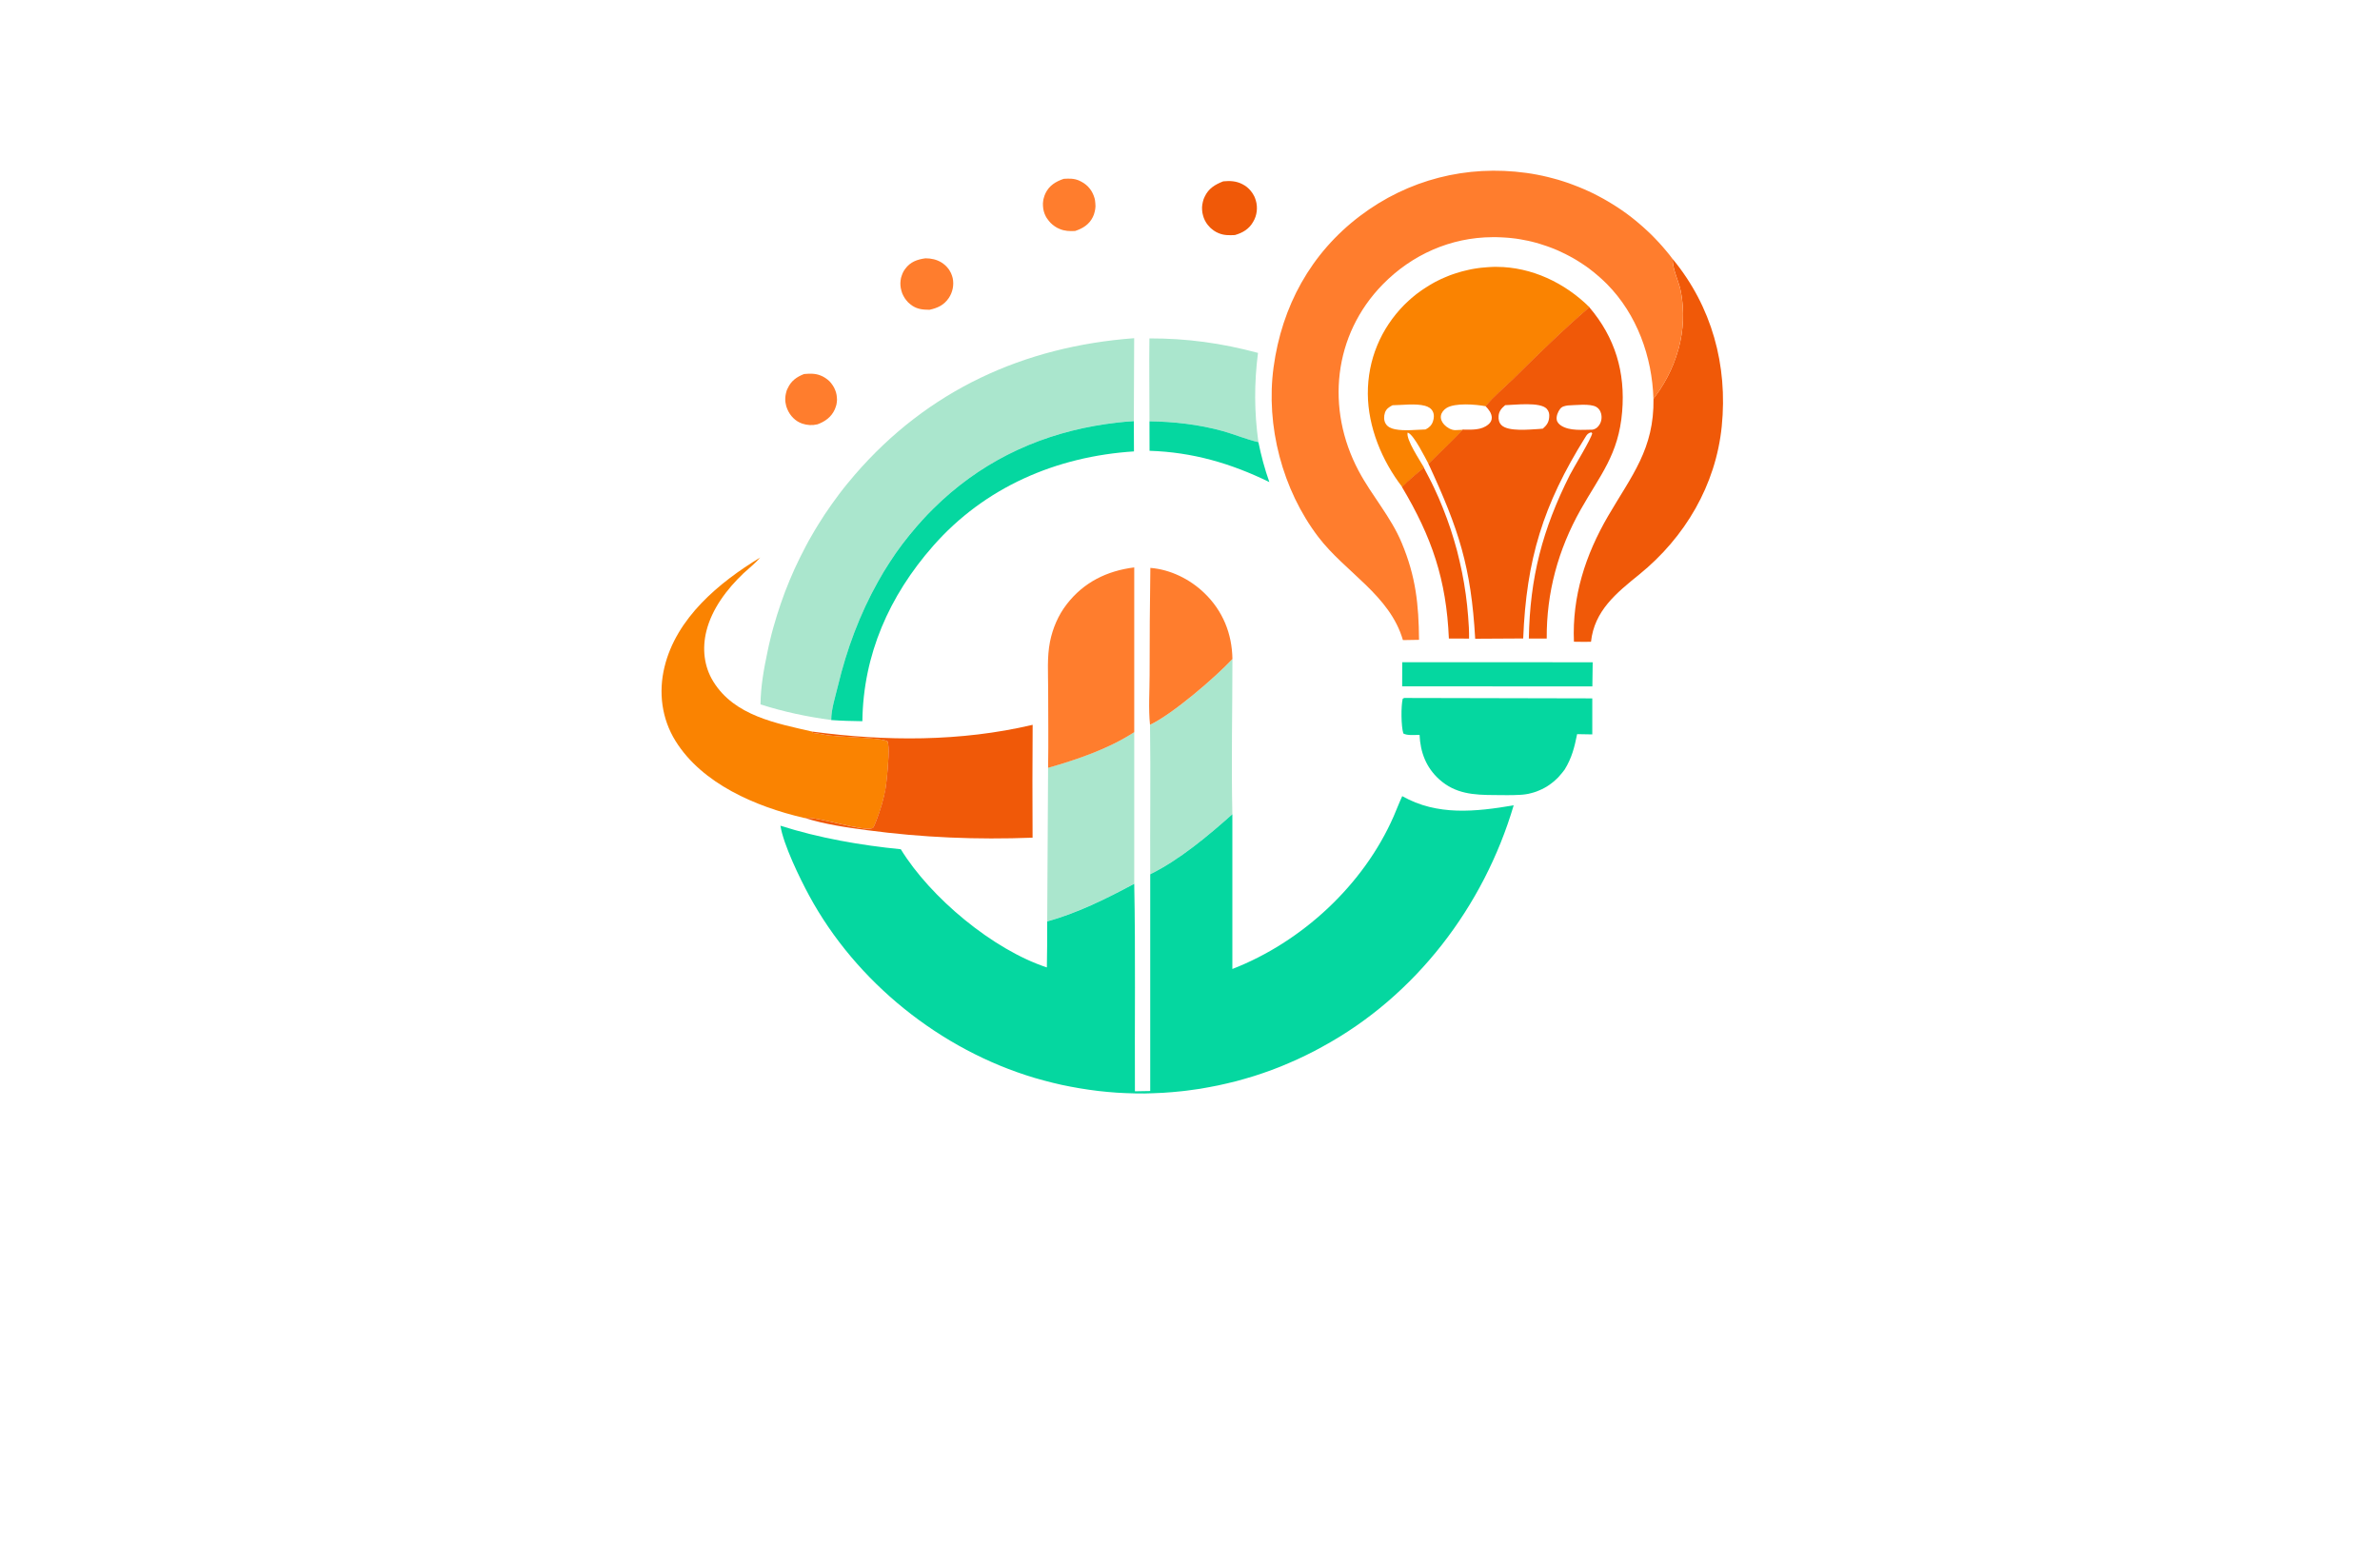 <?xml version="1.0" encoding="utf-8"?>
<!-- Generator: Adobe Illustrator 27.8.1, SVG Export Plug-In . SVG Version: 6.00 Build 0)  -->
<svg version="1.1" xmlns="http://www.w3.org/2000/svg" xmlns:xlink="http://www.w3.org/1999/xlink" x="0px" y="0px"
	 viewBox="0 0 350 230" style="enable-background:new 0 0 350 230;" xml:space="preserve">
<style type="text/css">
	.st0{fill:#004963;}
	.st1{fill:#FF0000;}
	.st2{fill:#3300A3;}
	.st3{fill:#089E00;}
	.st4{fill:#000A82;}
	.st5{fill:#1D0042;}
	.st6{fill:#594A02;}
	.st7{fill:#013A4C;}
	.st8{fill:#64E2FF;}
	.st9{fill:#BA00FF;}
	.st10{fill:#009CA0;}
	.st11{fill:#E097FF;}
	.st12{fill:#064F00;}
	.st13{fill:#0096C4;}
	.st14{fill:#003027;}
	.st15{fill:#557EFF;}
	.st16{fill:#66F4FF;}
	.st17{fill:#FC7E00;}
	.st18{fill:#27005E;}
	.st19{fill:#0060F9;}
	.st20{fill:#9FC6FF;}
	.st21{fill:#D7E7FF;}
	.st22{fill:#6600C9;}
	.st23{fill:#4D0089;}
	.st24{fill:#006D70;}
	.st25{fill:#00CCCC;}
	.st26{fill:#610089;}
	.st27{fill:#32004C;}
	.st28{fill:#00FF5B;}
	.st29{fill:#009632;}
	.st30{fill:#004916;}
	.st31{fill:#000650;}
	.st32{fill:url(#SVGID_1_);}
	.st33{fill:url(#SVGID_00000081619874303866597320000013414442168737059507_);}
	.st34{fill:#AAE6CD;}
	.st35{fill:#FA8301;}
	.st36{fill:#F05908;}
	.st37{fill:#FF7D2D;}
	.st38{fill:#05D7A0;}
	.st39{fill:#278BDE;}
	.st40{fill:url(#SVGID_00000036931261042953608520000005171885393103860667_);}
	.st41{fill:#10173D;}
	.st42{fill:#FEFEFE;}
	.st43{fill:url(#SVGID_00000003075924339945452450000018408316285824056210_);}
	.st44{fill:url(#SVGID_00000112610277146651563160000014825735389521497521_);}
	.st45{fill:url(#SVGID_00000003089454587632393590000006070745047283022740_);}
	.st46{fill:#0C63D2;}
	.st47{fill:#5287B5;}
	.st48{fill:#B2B2B2;}
	.st49{fill:#27C0F2;}
	.st50{fill:#047FAA;}
	.st51{fill:#000C2E;}
	.st52{fill:#274867;}
	.st53{fill:#659F61;}
	.st54{fill:#4B7CC3;}
	.st55{fill:#131A49;}
	.st56{fill:url(#SVGID_00000079470917815615957290000002635075126815827637_);}
	.st57{fill:url(#SVGID_00000041267290776365324490000006588230586172357767_);}
	.st58{fill:#03C0E8;}
	.st59{fill:url(#SVGID_00000162350117416716270520000009013213023034377088_);}
	.st60{fill:url(#SVGID_00000080208610543030181400000015269667259241621889_);}
	.st61{fill:url(#SVGID_00000158014821269870888450000008156070626343994813_);}
	.st62{fill:#59BE88;}
	.st63{fill:#FECA6C;}
	.st64{fill:url(#SVGID_00000063631862972906799130000003560059267871981752_);}
	.st65{fill:#305271;}
	.st66{fill:url(#SVGID_00000106130021460418386900000009124381986365265034_);}
	.st67{fill:url(#SVGID_00000054234656180265885090000010853179034791826615_);}
	.st68{fill:url(#SVGID_00000059996292710834337770000017674475286345150628_);}
	.st69{fill:url(#SVGID_00000064324117335250337100000003104066857718327229_);}
	.st70{fill:url(#SVGID_00000165928640423319873050000005098594129669893801_);}
	.st71{fill:url(#SVGID_00000090273678858703696690000002915866286512735625_);}
	.st72{fill:url(#SVGID_00000165922942646578806500000009550850610815803580_);}
	.st73{fill:url(#SVGID_00000183964182974251912170000010980854455693451421_);}
	.st74{fill:url(#SVGID_00000180337970491457304650000008359881956215174812_);}
	.st75{fill:url(#SVGID_00000057860562973094593230000001883296359589251245_);}
	.st76{fill:url(#SVGID_00000131364124629468563240000013980220127389545398_);}
	.st77{fill:url(#SVGID_00000085937341599268517610000013813045944682244787_);}
	.st78{fill:url(#SVGID_00000165200467445131711980000000121088232961302709_);}
	.st79{fill:url(#SVGID_00000127003401575669935410000008703673962699233685_);}
	.st80{fill:url(#SVGID_00000172409899850714265090000002269321497844288428_);}
	.st81{fill:url(#SVGID_00000155866541447683552160000008399646536225907597_);}
	.st82{fill:#099EB4;}
	.st83{fill:url(#SVGID_00000103225369778173735310000010806932457846686859_);}
	.st84{fill:url(#SVGID_00000101073215186539331480000014894591384081082800_);}
	.st85{fill:url(#SVGID_00000171688959037881699190000002449732450480689068_);}
	.st86{fill:#E6FAC3;}
	.st87{fill:#FFF5AF;}
	.st88{fill:#5AA5D7;}
	.st89{fill:#F5D78C;}
	.st90{fill:#EBDCC3;}
	.st91{fill:#0A1419;}
	.st92{fill:#E1FAFA;}
	.st93{fill:#E1F5C3;}
	.st94{fill:#FFB946;}
	.st95{fill:#FFF0C8;}
	.st96{fill:#FFD264;}
	.st97{fill:#48FF9F;}
	.st98{fill:#232323;}
</style>
<g id="Layer_1">
</g>
<g id="Layer_2">
</g>
<g id="Layer_3">
</g>
<g id="Layer_4">
</g>
<g id="Layer_5">
</g>
<g id="Layer_6">
</g>
<g id="Layer_7">
</g>
<g id="Layer_8">
</g>
<g id="Layer_9">
</g>
<g id="Layer_10">
</g>
<g id="Layer_11">
</g>
<g id="Layer_12">
</g>
<g id="Layer_13">
</g>
<g id="Layer_14">
</g>
<g id="Layer_15">
	<g>
		<path class="st34" d="M181.24,96.92c-2.49,2.68-8.88,8.17-12.12,9.67c0.11,7.33-0.01,14.66,0.03,21.98
			c4.28-2.11,8.55-5.68,12.08-8.83C181.06,112.15,181.24,104.52,181.24,96.92z M154.13,112.92L154,135.49
			c4.47-1.22,8.72-3.35,12.8-5.53v-22.29C162.98,110.15,158.47,111.67,154.13,112.92z"/>
		<path class="st35" d="M130.51,109.03c-1.08-0.61-7.47-0.58-9.3-0.98c-0.13-0.03-0.27-0.05-0.4-0.08c-0.4-0.06-0.82-0.1-1.23-0.18
			l-0.11-0.19c-5.31-1.22-11.46-2.32-14.57-7.36c-1.39-2.24-1.65-4.9-1.02-7.43c0.82-3.28,3.03-6.18,5.43-8.47
			c0.81-0.76,1.78-1.51,2.49-2.35c-6.08,3.69-12.33,8.89-14.08,16.1c-0.91,3.74-0.41,7.63,1.63,10.9
			c3.91,6.29,11.83,9.65,18.8,11.28c0.18,0.04,0.11,0.04,0.25,0.04c1.78-0.28,8.54,2.06,9.95,1.47c0.22-0.09,0.82-1.92,0.95-2.25
			c0.28-0.81,0.52-1.63,0.71-2.47c0.06-0.27,0.12-0.55,0.18-0.83c0.01-0.05,0.02-0.11,0.03-0.18c0.03-0.14,0.05-0.31,0.07-0.5
			c0.02-0.14,0.04-0.3,0.06-0.46c0.03-0.17,0.04-0.34,0.06-0.53C130.62,112.59,130.83,109.72,130.51,109.03z M220.13,39.25h-0.47
			c-0.16,0.01-0.32,0.01-0.47,0.02c-0.16,0.01-0.31,0.01-0.46,0.03c-0.16,0.01-0.32,0.02-0.47,0.04c-0.16,0.01-0.32,0.03-0.47,0.04
			c-0.15,0.02-0.31,0.04-0.46,0.06c-0.16,0.02-0.32,0.04-0.46,0.07c-0.16,0.03-0.32,0.05-0.46,0.08c-0.16,0.04-0.31,0.06-0.46,0.1
			c-0.16,0.04-0.31,0.07-0.46,0.11c-0.15,0.04-0.3,0.08-0.46,0.11c-0.15,0.04-0.3,0.09-0.45,0.13c-0.16,0.04-0.31,0.09-0.46,0.14
			c-0.15,0.04-0.3,0.1-0.45,0.15c-0.15,0.05-0.3,0.11-0.45,0.16c-0.14,0.06-0.29,0.11-0.44,0.18c-0.14,0.06-0.29,0.12-0.43,0.18
			c-0.15,0.06-0.29,0.13-0.43,0.19c-0.15,0.07-0.29,0.14-0.43,0.21c-0.14,0.07-0.28,0.14-0.42,0.21c-0.14,0.08-0.27,0.15-0.41,0.23
			c-0.14,0.08-0.27,0.16-0.41,0.24c-0.13,0.08-0.26,0.16-0.4,0.25c-0.13,0.08-0.26,0.17-0.39,0.25c-0.13,0.09-0.26,0.18-0.39,0.26
			c-0.13,0.1-0.26,0.18-0.39,0.28c-0.12,0.09-0.25,0.18-0.38,0.28c-0.12,0.1-0.25,0.2-0.37,0.3c-0.12,0.1-0.25,0.2-0.36,0.3
			c-0.12,0.11-0.24,0.21-0.36,0.32c-0.11,0.11-0.23,0.21-0.34,0.32c-0.11,0.11-0.23,0.22-0.34,0.32c-3.49,3.54-5.4,8.11-5.38,13.1
			c0.03,4.91,2.08,9.86,5.06,13.72c0.98-1,2.12-1.97,3.22-2.84c-0.6-1.05-2.68-4.14-2.43-5.16c0.03,0.01,0.06,0.02,0.1,0.03
			c0.86,0.37,2.5,3.69,2.99,4.59c1.67-1.69,3.46-3.28,5.04-5.04c-0.38,0.02-0.75,0.04-1.12,0.05c-0.61,0-1.24-0.39-1.64-0.82
			c-0.32-0.35-0.55-0.82-0.47-1.31c0.08-0.47,0.41-0.85,0.8-1.11c1.25-0.81,4.33-0.55,5.8-0.27c1.14-1.43,2.75-2.73,4.06-4.02
			c3.68-3.62,7.27-7.18,11.19-10.54C230.13,41.6,225.24,39.27,220.13,39.25z M210.73,61.97c-0.19,0.57-0.55,0.92-1.09,1.19
			c-1.42,0.04-3.11,0.25-4.5-0.03c-0.54-0.11-1.08-0.33-1.37-0.83c-0.28-0.46-0.27-1.11-0.1-1.61c0.19-0.56,0.61-0.83,1.11-1.09
			c1.43-0.02,3.4-0.29,4.77,0.08c0.48,0.13,0.93,0.38,1.15,0.83C210.93,60.95,210.89,61.51,210.73,61.97z"/>
		<path class="st36" d="M216.01,92.28c-0.03-0.54-0.06-1.1-0.11-1.64c-0.04-0.54-0.09-1.09-0.15-1.63c-0.06-0.54-0.12-1.09-0.2-1.63
			c-0.07-0.54-0.16-1.08-0.25-1.62c-0.1-0.54-0.19-1.07-0.3-1.61c-0.11-0.54-0.23-1.07-0.35-1.6c-0.12-0.54-0.25-1.07-0.39-1.6
			c-0.14-0.53-0.29-1.05-0.45-1.58c-0.16-0.53-0.32-1.04-0.49-1.57c-0.18-0.52-0.35-1.04-0.54-1.54c-0.19-0.52-0.39-1.03-0.59-1.54
			c-0.2-0.51-0.41-1.02-0.63-1.52c-0.22-0.5-0.45-1-0.68-1.49c-0.24-0.5-0.47-0.99-0.73-1.47c-0.25-0.49-0.5-0.97-0.76-1.46
			c-1.1,0.88-2.24,1.84-3.22,2.84c4.4,7.39,6.53,13.62,6.9,22.29l2.97,0.01C216.05,93.38,216.03,92.82,216.01,92.28z M151.86,106.6
			c-10.61,2.5-21.62,2.44-32.39,1l0.11,0.19c0.4,0.07,0.82,0.11,1.23,0.18c0.13,0.03,0.27,0.05,0.4,0.08
			c1.82,0.4,8.22,0.38,9.3,0.98c0.32,0.68,0.11,3.55-0.11,5.53c-0.02,0.18-0.04,0.36-0.06,0.53c-0.02,0.17-0.04,0.32-0.06,0.46
			c-0.02,0.19-0.04,0.36-0.07,0.5c-0.02,0.07-0.03,0.13-0.04,0.18c-0.05,0.28-0.11,0.56-0.17,0.83c-0.19,0.83-0.43,1.66-0.71,2.47
			c-0.12,0.32-0.73,2.16-0.95,2.25c-1.41,0.6-8.17-1.75-9.95-1.47c2.88,0.93,6.15,1.39,9.15,1.79c8.13,1.09,16.1,1.41,24.31,1.1
			C151.82,117.68,151.82,112.14,151.86,106.6z M245.99,38.1v0.23c0,0.04,0,0.1,0.01,0.14c0.01,0.04,0.01,0.09,0.01,0.13
			c0.01,0.1,0.02,0.19,0.04,0.28c0.04,0.28,0.11,0.57,0.18,0.85c0.29,1.05,0.76,2.14,0.96,3.15c0.54,2.84,0.39,5.67-0.32,8.34
			c-0.11,0.39-0.23,0.8-0.36,1.18c-0.13,0.39-0.28,0.79-0.43,1.17c-0.26,0.64-0.55,1.27-0.88,1.89c-0.32,0.61-0.68,1.22-1.06,1.81
			c-0.32,0.46-0.64,0.93-0.98,1.38c0.11,7.38-3.18,11.25-6.68,17.25c-3.32,5.71-5.3,11.79-5.02,18.48c0.83,0.03,1.68,0.01,2.51,0.01
			c0.49-4.58,3.75-7.19,7.11-9.91c6.71-5.45,11.25-13.12,12.12-21.8C254.1,53.72,251.74,45.07,245.99,38.1z M184.68,29.48
			c-0.04-0.13-0.08-0.25-0.13-0.38c-0.04-0.12-0.11-0.25-0.17-0.36c-0.06-0.11-0.12-0.23-0.2-0.34c-0.07-0.11-0.15-0.21-0.24-0.32
			c-0.08-0.11-0.17-0.2-0.26-0.29c-0.1-0.1-0.19-0.18-0.3-0.27c-0.11-0.08-0.21-0.16-0.32-0.23c-0.11-0.07-0.23-0.14-0.35-0.2
			c-0.9-0.47-1.82-0.52-2.82-0.42c-1.2,0.47-2.16,1.04-2.73,2.26c-0.06,0.12-0.11,0.25-0.16,0.37c-0.04,0.13-0.08,0.26-0.11,0.39
			c-0.04,0.13-0.06,0.26-0.08,0.4c-0.02,0.13-0.03,0.26-0.04,0.39c0,0.13,0,0.27,0.01,0.4c0.01,0.13,0.03,0.26,0.04,0.39
			c0.03,0.13,0.05,0.26,0.09,0.39c0.04,0.13,0.08,0.25,0.12,0.39c0.04,0.12,0.11,0.25,0.16,0.37c0.06,0.11,0.13,0.24,0.2,0.35
			c0.07,0.11,0.15,0.22,0.23,0.32c0.09,0.11,0.18,0.2,0.27,0.3c0.09,0.1,0.18,0.19,0.29,0.27c0.11,0.09,0.21,0.17,0.32,0.25
			c0.11,0.08,0.22,0.15,0.34,0.21c0.11,0.06,0.24,0.11,0.36,0.17c0.81,0.34,1.55,0.32,2.4,0.28c1.14-0.32,2.1-0.89,2.69-1.95
			C184.85,31.7,184.99,30.52,184.68,29.48z M233.72,45.18c-3.92,3.37-7.52,6.92-11.19,10.54c-1.31,1.29-2.92,2.59-4.06,4.02
			c0.45,0.46,0.9,1.03,0.91,1.69c0,0.41-0.19,0.73-0.49,0.98c-1.05,0.9-2.49,0.78-3.78,0.77c-1.59,1.76-3.38,3.35-5.04,5.04
			c4.45,9.6,6.27,15.12,6.87,25.72l7.06-0.04c0.46-11.62,2.93-19.66,9.12-29.57c0.25-0.41,0.39-0.63,0.88-0.75l0.15,0.13
			c-0.09,0.76-2.75,5.07-3.29,6.14c-4.03,8.02-5.88,15.1-6.03,24.06h2.63c-0.05-6.74,1.68-13.08,4.98-18.94
			c2.89-5.12,5.59-8.12,6.11-14.41C239.04,54.74,237.52,49.64,233.72,45.18z M227.82,61.38c-0.06,0.75-0.38,1.18-0.93,1.66
			c-0.18,0.03-0.36,0.04-0.55,0.05c-1.33,0.07-4.55,0.43-5.54-0.57c-0.35-0.35-0.46-0.83-0.42-1.32c0.05-0.73,0.43-1.15,0.97-1.61
			c1.35-0.03,5.13-0.52,6.11,0.53C227.8,60.5,227.87,60.89,227.82,61.38z M235.22,62.45c-0.25,0.4-0.54,0.64-1.01,0.74
			c-1.44,0.01-3.36,0.22-4.61-0.58c-0.32-0.2-0.61-0.5-0.67-0.88c-0.09-0.52,0.18-1.18,0.49-1.58c0.29-0.39,0.69-0.44,1.13-0.52
			c1.07-0.03,3.33-0.32,4.22,0.23c0.36,0.22,0.57,0.54,0.68,0.95C235.6,61.36,235.52,61.98,235.22,62.45z"/>
		<path class="st34" d="M185,51.9c-5.37-1.44-10.42-2.14-15.97-2.13c-0.05,4.06,0.01,8.13,0.01,12.19
			c3.62,0.04,7.31,0.46,10.79,1.44c1.75,0.49,3.47,1.23,5.23,1.63C184.44,60.57,184.43,56.36,185,51.9z M125.71,69.82
			c-0.4,0.46-0.79,0.93-1.18,1.41c-0.39,0.47-0.76,0.96-1.13,1.44c-0.37,0.49-0.73,0.98-1.08,1.48c-0.35,0.5-0.7,1-1.04,1.51
			s-0.67,1.03-0.98,1.54c-0.32,0.53-0.64,1.04-0.94,1.58c-0.31,0.53-0.61,1.06-0.89,1.61c-0.28,0.54-0.56,1.08-0.83,1.62
			c-0.27,0.55-0.54,1.11-0.79,1.66c-0.25,0.55-0.49,1.11-0.73,1.68c-0.24,0.57-0.46,1.13-0.68,1.7c-0.22,0.58-0.42,1.15-0.62,1.73
			c-0.2,0.58-0.39,1.16-0.57,1.74c-0.18,0.59-0.36,1.18-0.52,1.76c-0.17,0.59-0.32,1.18-0.46,1.77c-0.14,0.59-0.28,1.18-0.4,1.79
			c-0.54,2.54-1.01,5.16-1.03,7.76c3.43,1.09,6.84,1.82,10.4,2.29c-0.02-1.51,0.62-3.52,0.98-5.01c1.3-5.4,3.22-10.58,5.9-15.35
			c0.54-0.96,1.11-1.89,1.7-2.82c0.6-0.92,1.23-1.82,1.89-2.71c0.67-0.88,1.36-1.75,2.09-2.59c0.26-0.31,0.53-0.6,0.8-0.89
			c0.27-0.3,0.54-0.58,0.81-0.87c0.27-0.28,0.54-0.56,0.82-0.83c6.63-6.58,14.66-10.55,23.71-12.19c1.13-0.2,2.28-0.37,3.44-0.5
			c0.39-0.04,0.78-0.09,1.18-0.12c0.39-0.04,0.78-0.07,1.18-0.1l0.05-12.17C150.54,50.95,136.45,57.39,125.71,69.82z"/>
		<path class="st37" d="M123.07,58.46c-0.01-0.12-0.03-0.25-0.04-0.36c-0.02-0.12-0.05-0.25-0.08-0.36
			c-0.04-0.12-0.07-0.24-0.12-0.35c-0.04-0.12-0.1-0.25-0.16-0.36s-0.13-0.23-0.2-0.34c-0.07-0.11-0.15-0.22-0.23-0.32
			c-0.09-0.11-0.18-0.2-0.26-0.3c-0.1-0.09-0.19-0.18-0.3-0.26c-0.11-0.08-0.21-0.16-0.32-0.23c-0.11-0.07-0.23-0.14-0.34-0.2
			c-0.11-0.05-0.24-0.11-0.36-0.16c-0.8-0.32-1.59-0.28-2.42-0.21c-1.09,0.43-1.9,1-2.4,2.1c-0.04,0.06-0.06,0.12-0.09,0.18
			c-0.02,0.06-0.04,0.12-0.07,0.18c-0.02,0.06-0.04,0.13-0.05,0.19c-0.03,0.06-0.04,0.13-0.05,0.19c-0.02,0.07-0.03,0.13-0.04,0.2
			c-0.01,0.06-0.02,0.13-0.03,0.19c-0.01,0.07-0.02,0.14-0.02,0.2c-0.01,0.07-0.01,0.13-0.01,0.2v0.2c0,0.07,0.01,0.13,0.01,0.2
			c0.01,0.06,0.02,0.13,0.03,0.2c0.01,0.06,0.02,0.13,0.04,0.19c0.01,0.07,0.03,0.13,0.04,0.2c0.02,0.06,0.04,0.12,0.05,0.19
			c0.02,0.06,0.04,0.12,0.07,0.18c0.02,0.07,0.04,0.13,0.07,0.19c0.4,0.96,1.18,1.77,2.18,2.11c0.75,0.25,1.47,0.29,2.24,0.11
			c1.11-0.4,2.05-1.07,2.55-2.19c0.05-0.11,0.1-0.23,0.13-0.34c0.04-0.11,0.08-0.24,0.11-0.35c0.03-0.12,0.04-0.25,0.06-0.37
			c0.02-0.12,0.03-0.25,0.03-0.37S123.08,58.58,123.07,58.46z M140.1,40.89c-0.03-0.11-0.06-0.23-0.1-0.34
			c-0.04-0.11-0.08-0.23-0.13-0.34c-0.04-0.11-0.11-0.21-0.17-0.32c-0.05-0.11-0.12-0.21-0.19-0.31c-0.07-0.1-0.14-0.19-0.23-0.28
			c-0.08-0.1-0.16-0.18-0.25-0.26c-0.09-0.08-0.18-0.16-0.28-0.23c-0.1-0.08-0.19-0.14-0.3-0.21c-0.72-0.44-1.52-0.61-2.36-0.61
			c-1.22,0.17-2.21,0.52-2.97,1.55c-0.08,0.1-0.14,0.2-0.21,0.31c-0.06,0.11-0.11,0.22-0.17,0.33c-0.05,0.11-0.1,0.23-0.13,0.35
			c-0.04,0.11-0.08,0.24-0.11,0.35c-0.03,0.12-0.04,0.25-0.06,0.37c-0.02,0.12-0.03,0.25-0.03,0.38c0,0.12,0,0.25,0.01,0.37
			c0.01,0.12,0.03,0.25,0.05,0.37c0.02,0.13,0.05,0.26,0.09,0.39c0.04,0.13,0.08,0.25,0.12,0.38c0.05,0.12,0.11,0.25,0.17,0.36
			c0.06,0.12,0.13,0.24,0.2,0.35c0.07,0.11,0.15,0.21,0.24,0.32c0.09,0.11,0.18,0.2,0.26,0.3c0.1,0.09,0.19,0.18,0.3,0.26
			c0.11,0.08,0.21,0.16,0.32,0.24c0.82,0.53,1.59,0.58,2.53,0.59c1.18-0.26,2.11-0.68,2.82-1.72
			C140.1,42.99,140.32,41.89,140.1,40.89z M161.08,29.92c-0.01-0.13-0.02-0.26-0.04-0.39c-0.02-0.14-0.04-0.27-0.08-0.39
			c-0.04-0.13-0.08-0.26-0.13-0.39c-0.04-0.12-0.1-0.25-0.16-0.36c-0.06-0.12-0.12-0.24-0.19-0.34c-0.07-0.11-0.15-0.22-0.23-0.32
			c-0.09-0.11-0.18-0.2-0.26-0.3c-0.1-0.09-0.19-0.18-0.29-0.26c-0.11-0.09-0.21-0.17-0.32-0.24c-0.11-0.08-0.23-0.14-0.34-0.2
			c-0.11-0.07-0.24-0.12-0.36-0.18c-0.75-0.32-1.46-0.3-2.25-0.25c-1.17,0.4-2.12,0.97-2.68,2.12c-0.05,0.11-0.11,0.24-0.15,0.36
			c-0.04,0.11-0.08,0.24-0.11,0.37c-0.04,0.12-0.06,0.25-0.08,0.38c-0.02,0.13-0.03,0.25-0.04,0.39c0,0.13,0,0.26,0.01,0.39
			c0.01,0.13,0.02,0.26,0.04,0.39c0.02,0.13,0.04,0.25,0.08,0.38c0.04,0.13,0.08,0.25,0.12,0.37c0.05,0.12,0.11,0.25,0.17,0.37
			c0.06,0.11,0.13,0.24,0.21,0.34c0.07,0.11,0.15,0.22,0.24,0.32c0.08,0.11,0.17,0.21,0.26,0.3c0.1,0.1,0.19,0.18,0.3,0.27
			c0.11,0.09,0.21,0.17,0.32,0.24c0.11,0.08,0.23,0.15,0.34,0.21c0.12,0.06,0.25,0.11,0.37,0.17c0.75,0.32,1.47,0.34,2.27,0.3
			c1.13-0.37,2.07-0.95,2.61-2.05c0.06-0.12,0.11-0.25,0.16-0.38c0.04-0.12,0.08-0.25,0.11-0.39c0.03-0.13,0.05-0.26,0.08-0.39
			c0.02-0.13,0.03-0.27,0.04-0.4C161.09,30.2,161.09,30.05,161.08,29.92z M177.11,87.22c-2.11-2.04-5-3.47-7.94-3.7
			c-0.08,5.25-0.11,10.51-0.11,15.76c0,2.38-0.19,4.95,0.06,7.31c3.24-1.5,9.62-6.98,12.12-9.67
			C181.18,93.17,179.82,89.83,177.11,87.22z M156.87,88.87c-1.25,1.61-2.06,3.53-2.46,5.51c-0.45,2.25-0.27,4.68-0.27,6.96
			c0,3.86,0.06,7.73-0.01,11.59c4.34-1.25,8.85-2.77,12.67-5.25V83.45C162.8,83.95,159.38,85.62,156.87,88.87z M247.18,42.88
			c-0.19-1.01-0.67-2.1-0.96-3.15c-0.08-0.28-0.14-0.57-0.18-0.85c-0.02-0.09-0.03-0.18-0.04-0.28c0-0.04,0-0.09-0.01-0.13v-0.14
			c-0.01-0.04-0.01-0.08-0.01-0.11V38.1c-0.16-0.21-0.32-0.42-0.48-0.63c-0.17-0.21-0.33-0.42-0.51-0.62
			c-0.17-0.2-0.34-0.41-0.52-0.61c-0.18-0.19-0.35-0.39-0.54-0.6c-0.18-0.19-0.37-0.39-0.55-0.58c-0.18-0.19-0.37-0.39-0.56-0.57
			c-0.19-0.18-0.39-0.37-0.58-0.55c-0.19-0.18-0.39-0.37-0.59-0.54c-0.2-0.18-0.4-0.35-0.61-0.53c-0.2-0.18-0.41-0.34-0.61-0.51
			l-0.63-0.5c-0.21-0.16-0.42-0.32-0.64-0.48c-0.22-0.16-0.43-0.31-0.65-0.46c-0.22-0.15-0.45-0.3-0.67-0.45
			c-0.22-0.15-0.45-0.29-0.68-0.43c-0.23-0.14-0.46-0.28-0.68-0.41c-0.23-0.14-0.46-0.27-0.69-0.4c-0.24-0.13-0.47-0.25-0.71-0.38
			c-0.24-0.13-0.47-0.25-0.71-0.37c-0.24-0.11-0.48-0.24-0.72-0.34c-0.25-0.11-0.49-0.23-0.74-0.33c-0.25-0.11-0.49-0.21-0.74-0.31
			c-0.25-0.11-0.49-0.2-0.75-0.29c-0.25-0.1-0.5-0.19-0.75-0.28c-0.25-0.09-0.5-0.17-0.75-0.25c-0.25-0.08-0.51-0.16-0.77-0.24
			c-0.25-0.07-0.51-0.15-0.77-0.21c-0.25-0.07-0.51-0.14-0.77-0.2c-0.26-0.06-0.52-0.12-0.78-0.18c-0.26-0.05-0.53-0.11-0.79-0.16
			c-0.25-0.04-0.52-0.1-0.78-0.14c-0.26-0.04-0.54-0.08-0.8-0.12c-8.77-1.21-17.38,0.97-24.46,6.33
			c-7.25,5.49-11.49,13.28-12.71,22.25c-1.17,8.61,1.3,18.03,6.57,24.95c3.97,5.22,10.53,8.56,12.45,15.18l2.37-0.04
			c-0.05-5.23-0.47-9.28-2.53-14.22c-1.61-3.89-4.42-6.97-6.37-10.66c-4.82-9.09-3.73-19.96,3.58-27.41
			c4.28-4.36,9.97-6.9,16.11-6.93h0.59c0.19,0,0.39,0.01,0.59,0.02c0.19,0.01,0.39,0.02,0.58,0.03c0.19,0.02,0.39,0.03,0.58,0.04
			c0.19,0.02,0.39,0.04,0.59,0.06c0.19,0.02,0.39,0.04,0.58,0.07c0.19,0.03,0.39,0.06,0.57,0.09c0.19,0.04,0.39,0.07,0.58,0.11
			c0.19,0.04,0.39,0.08,0.57,0.11c0.19,0.04,0.39,0.09,0.57,0.13c0.19,0.04,0.38,0.1,0.57,0.15c0.18,0.05,0.37,0.11,0.56,0.16
			c0.18,0.05,0.37,0.11,0.55,0.18c0.18,0.06,0.37,0.12,0.55,0.18c0.18,0.06,0.37,0.13,0.55,0.2c0.18,0.07,0.36,0.14,0.54,0.21
			c0.18,0.08,0.36,0.16,0.54,0.23c0.18,0.08,0.35,0.17,0.53,0.25c0.18,0.08,0.35,0.17,0.53,0.25c0.18,0.09,0.35,0.18,0.52,0.27
			c0.18,0.09,0.35,0.18,0.52,0.28c0.17,0.1,0.33,0.19,0.5,0.29c0.17,0.11,0.33,0.2,0.5,0.31c0.17,0.11,0.32,0.21,0.49,0.32
			c0.16,0.11,0.32,0.21,0.48,0.32l0.47,0.34c0.15,0.12,0.31,0.24,0.46,0.36c0.16,0.11,0.31,0.24,0.46,0.37
			c0.15,0.12,0.3,0.25,0.45,0.38c0.15,0.12,0.29,0.25,0.44,0.39c0.14,0.13,0.28,0.26,0.42,0.39c0.14,0.14,0.28,0.27,0.42,0.41
			c4.4,4.45,6.65,10.69,6.83,16.89c0.34-0.45,0.67-0.91,0.98-1.38c0.39-0.59,0.74-1.19,1.06-1.81c0.32-0.61,0.61-1.25,0.88-1.89
			c0.15-0.38,0.3-0.77,0.43-1.17c0.13-0.39,0.25-0.79,0.36-1.18C247.58,48.55,247.72,45.72,247.18,42.88z"/>
		<path class="st38" d="M206.21,97.39l-0.01,3.55l27.97,0.01c0.01-1.18,0.03-2.37,0.05-3.55L206.21,97.39z M185.06,65.03
			c-1.75-0.4-3.48-1.14-5.23-1.63c-3.48-0.97-7.17-1.39-10.79-1.44l0.01,4.34c6.33,0.2,11.96,1.84,17.62,4.6
			C185.98,68.96,185.47,67.04,185.06,65.03z M166.74,61.93c-0.39,0.03-0.79,0.05-1.18,0.09c-0.39,0.04-0.79,0.08-1.18,0.12
			c-1.16,0.13-2.31,0.3-3.44,0.5c-9.05,1.63-17.08,5.61-23.71,12.19c-0.28,0.27-0.55,0.55-0.82,0.83c-0.27,0.29-0.54,0.57-0.81,0.87
			c-0.26,0.29-0.53,0.58-0.79,0.89c-0.73,0.84-1.43,1.71-2.1,2.59c-0.67,0.89-1.3,1.79-1.89,2.71c-0.6,0.92-1.17,1.86-1.7,2.82
			c-2.68,4.77-4.61,9.96-5.9,15.35c-0.36,1.49-1,3.5-0.98,5.01c1.53,0.11,3.04,0.15,4.58,0.17c0.12-9.8,3.97-18.45,10.38-25.75
			c7.61-8.68,18.17-13.2,29.56-13.93L166.74,61.93z M206.51,102.65l-0.23,0.11c-0.26,1.13-0.24,4.01,0.09,5.11
			c0.56,0.34,1.73,0.21,2.39,0.21c0.11,2.55,0.96,4.79,2.88,6.53c2.39,2.16,5.11,2.31,8.17,2.32c1.23,0.01,2.47,0.04,3.69-0.03
			c0.14,0,0.28-0.02,0.42-0.03c0.14-0.02,0.28-0.04,0.42-0.05c0.14-0.02,0.27-0.04,0.41-0.07c0.14-0.03,0.27-0.06,0.41-0.1
			c0.13-0.04,0.27-0.07,0.4-0.11c0.13-0.04,0.26-0.09,0.39-0.13c0.13-0.05,0.26-0.1,0.39-0.16c0.13-0.05,0.25-0.11,0.39-0.17
			c0.12-0.06,0.25-0.13,0.37-0.19c0.13-0.07,0.25-0.14,0.37-0.21c0.12-0.08,0.24-0.15,0.35-0.23c0.11-0.09,0.23-0.17,0.34-0.25
			c0.11-0.08,0.22-0.17,0.33-0.26c0.11-0.09,0.21-0.18,0.31-0.28c0.11-0.09,0.2-0.19,0.31-0.29c0.1-0.11,0.18-0.21,0.28-0.32
			c0.25-0.28,0.5-0.58,0.72-0.89c1.04-1.7,1.43-3.25,1.82-5.19l2.23,0.04v-5.3L206.51,102.65z M206.21,117.09
			c-0.45,0.97-0.83,1.98-1.26,2.97c-4.42,10.09-13.49,18.48-23.72,22.45v-22.76c-3.53,3.15-7.8,6.73-12.08,8.83v31.88l-2.25,0.04
			c-0.05-10.17,0.1-20.35-0.1-30.52c-4.08,2.18-8.33,4.31-12.8,5.53c0.01,2.25-0.01,4.52-0.05,6.77
			c-7.94-2.61-17.13-10.28-21.48-17.38c-5.91-0.58-12.03-1.65-17.7-3.46c0.43,2.77,2.85,7.74,4.22,10.27
			c6.89,12.73,19.31,22.69,33.16,26.82c0.44,0.13,0.88,0.25,1.32,0.37c0.44,0.12,0.88,0.24,1.32,0.34c0.44,0.11,0.89,0.21,1.32,0.31
			c0.45,0.1,0.89,0.18,1.34,0.27c0.45,0.09,0.89,0.17,1.34,0.24c0.45,0.08,0.9,0.15,1.35,0.21c0.46,0.06,0.9,0.12,1.36,0.18
			c0.45,0.05,0.9,0.1,1.36,0.14c0.45,0.04,0.9,0.07,1.36,0.11c0.46,0.03,0.9,0.05,1.36,0.07c0.46,0.02,0.91,0.03,1.37,0.04
			c0.46,0.01,0.91,0.01,1.37,0.01c0.46-0.01,0.9-0.02,1.36-0.04c0.46-0.01,0.91-0.04,1.37-0.06c0.46-0.03,0.9-0.06,1.36-0.1
			c0.46-0.04,0.91-0.08,1.36-0.13c0.46-0.04,0.9-0.11,1.36-0.17c0.45-0.05,0.9-0.12,1.35-0.19c0.45-0.07,0.89-0.15,1.34-0.24
			c0.45-0.08,0.89-0.17,1.34-0.26c0.45-0.09,0.89-0.19,1.33-0.3c0.45-0.11,0.89-0.21,1.32-0.32c0.44-0.12,0.88-0.24,1.32-0.37
			c0.44-0.12,0.88-0.25,1.31-0.39c0.44-0.14,0.87-0.28,1.3-0.43c0.43-0.15,0.86-0.3,1.29-0.46c0.42-0.16,0.85-0.32,1.27-0.49
			c0.42-0.18,0.84-0.35,1.26-0.53c0.42-0.18,0.83-0.37,1.25-0.55c0.41-0.19,0.82-0.39,1.24-0.59c0.41-0.2,0.82-0.4,1.22-0.61
			c0.4-0.21,0.81-0.43,1.2-0.65c13.7-7.44,23.75-20.65,28.13-35.5C217.01,119.39,211.36,120.01,206.21,117.09z"/>
	</g>
</g>
</svg>
